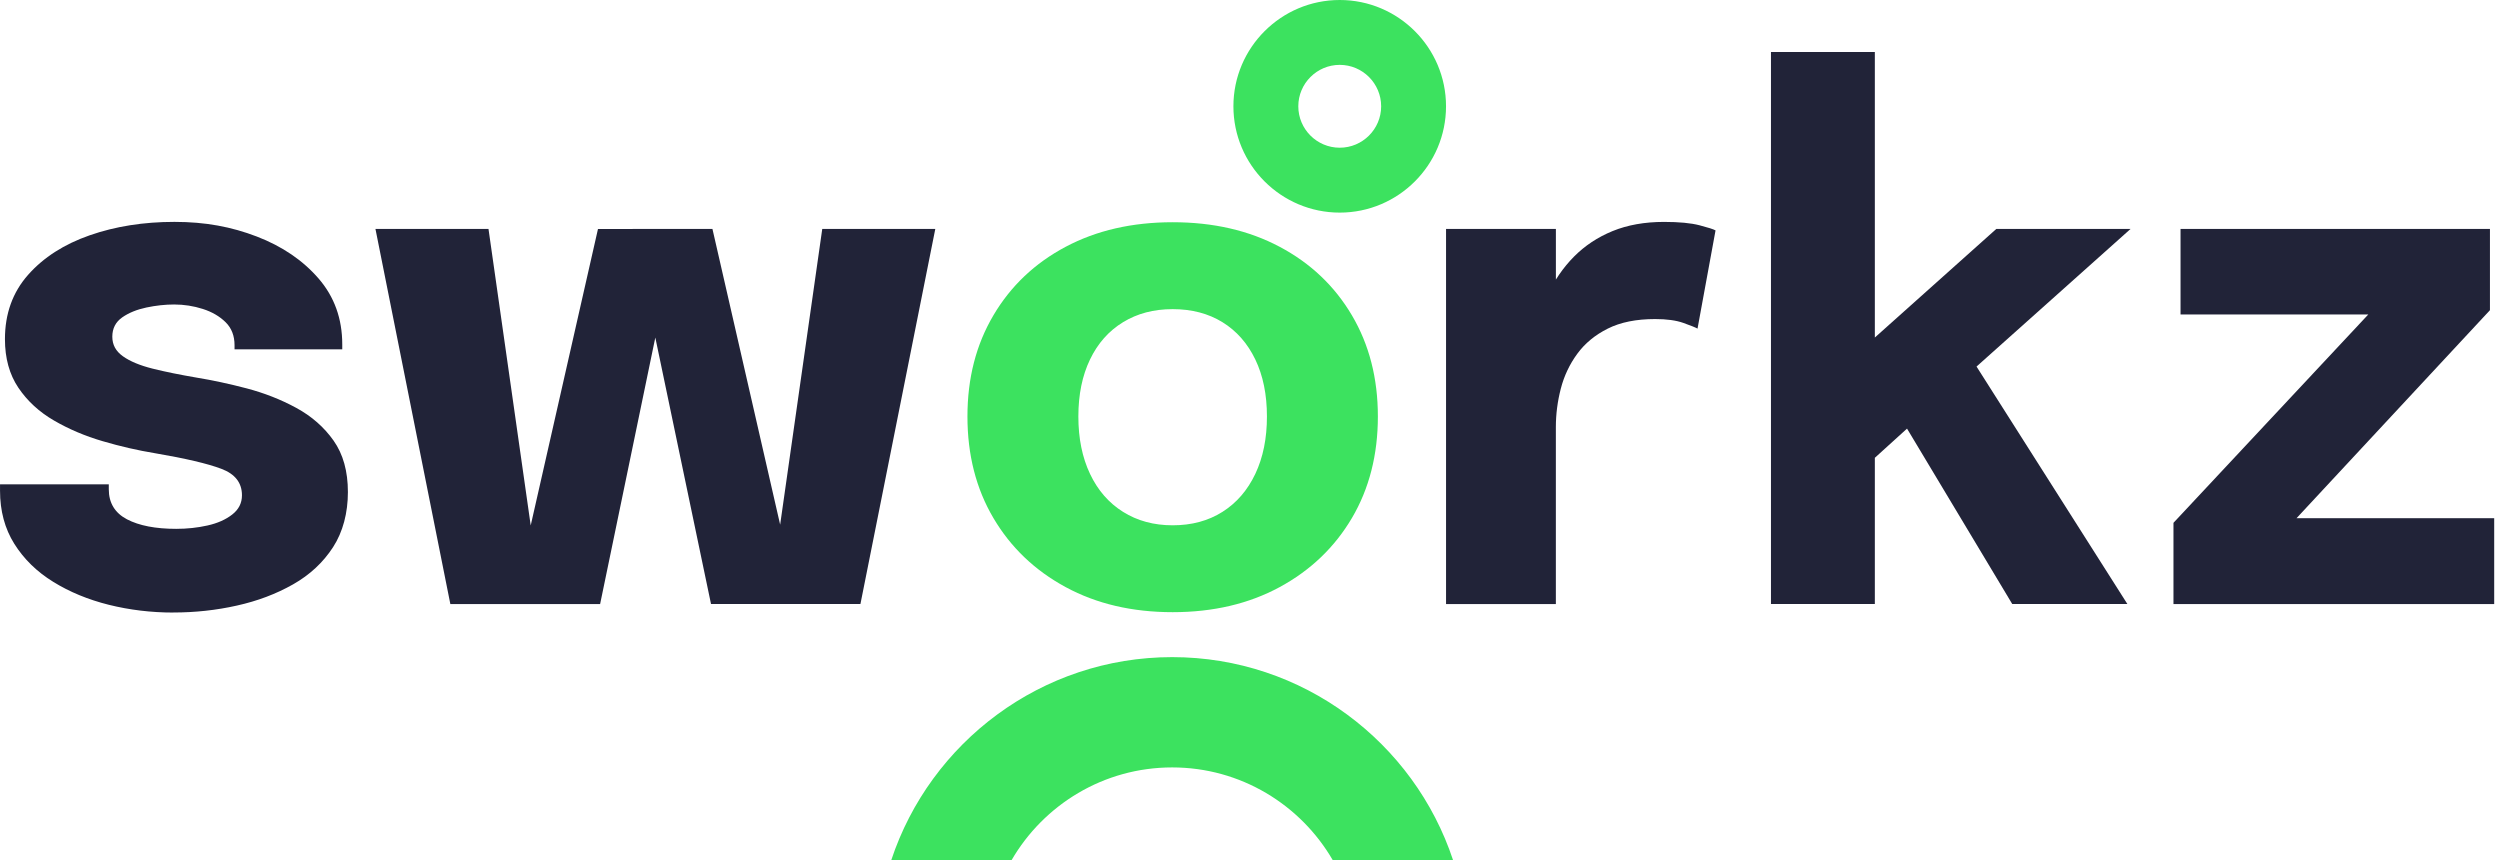 <svg xmlns="http://www.w3.org/2000/svg" width="93" height="32" viewBox="0 0 93 32" fill="none"><g clip-path="url(#clip0_130_2317)"><path d="M49.838 7.909C47.658 7.909 45.883 6.135 45.883 3.954C45.883 1.773 47.658 0 49.838 0C52.018 0 53.792 1.773 53.792 3.954C53.792 6.135 52.019 7.909 49.838 7.909ZM49.838 2.413C48.988 2.413 48.297 3.105 48.297 3.954C48.297 4.804 48.988 5.495 49.838 5.495C50.687 5.495 51.379 4.804 51.379 3.954C51.379 3.105 50.687 2.413 49.838 2.413Z" fill="#3CE25F"></path><path d="M6.452 22.787C5.62 22.787 4.818 22.69 4.047 22.498C3.276 22.305 2.587 22.02 1.978 21.643C1.369 21.267 0.888 20.796 0.533 20.231C0.178 19.665 0.001 19.006 0.001 18.253V18.017H4.047V18.201C4.047 18.709 4.273 19.081 4.723 19.318C5.175 19.554 5.785 19.673 6.556 19.673C6.959 19.673 7.346 19.632 7.719 19.548C8.091 19.465 8.398 19.329 8.639 19.14C8.881 18.952 9.001 18.714 9.001 18.424C9.001 17.96 8.745 17.631 8.232 17.439C7.719 17.245 6.899 17.053 5.768 16.86C5.128 16.755 4.48 16.606 3.823 16.413C3.166 16.221 2.562 15.965 2.01 15.644C1.458 15.325 1.016 14.917 0.683 14.423C0.35 13.928 0.184 13.325 0.184 12.616C0.184 11.67 0.471 10.873 1.045 10.224C1.618 9.576 2.383 9.086 3.337 8.753C4.292 8.42 5.343 8.254 6.491 8.254C7.639 8.254 8.607 8.436 9.553 8.799C10.499 9.163 11.265 9.684 11.852 10.362C12.439 11.041 12.732 11.858 12.732 12.813V12.996H8.725V12.839C8.725 12.489 8.613 12.203 8.39 11.984C8.167 11.765 7.884 11.601 7.542 11.492C7.201 11.383 6.846 11.327 6.478 11.327C6.145 11.327 5.801 11.365 5.447 11.439C5.092 11.514 4.791 11.636 4.546 11.807C4.302 11.979 4.178 12.217 4.178 12.524C4.178 12.831 4.309 13.064 4.572 13.253C4.835 13.441 5.203 13.594 5.676 13.713C6.149 13.831 6.697 13.942 7.318 14.048C7.905 14.144 8.525 14.277 9.178 14.448C9.83 14.62 10.444 14.86 11.017 15.171C11.591 15.482 12.055 15.889 12.41 16.392C12.765 16.896 12.942 17.533 12.942 18.304C12.942 19.075 12.758 19.785 12.39 20.354C12.022 20.923 11.525 21.385 10.899 21.74C10.272 22.095 9.576 22.358 8.81 22.528C8.044 22.7 7.257 22.785 6.451 22.785L6.452 22.787Z" fill="#212338"></path><path d="M16.753 22.471L13.967 8.517H18.172L19.998 21.341L19.341 21.316L22.245 8.518H25.214L22.324 22.472H16.753V22.471ZM26.45 22.471L23.533 8.517H26.503L29.433 21.315L28.762 21.34L30.588 8.516H34.793L32.008 22.47H26.45V22.471Z" fill="#212338"></path><path d="M43.623 22.773C42.116 22.773 40.789 22.462 39.642 21.84C38.494 21.219 37.599 20.363 36.955 19.271C36.311 18.181 35.989 16.922 35.989 15.494C35.989 14.066 36.311 12.82 36.955 11.73C37.599 10.639 38.494 9.79 39.642 9.181C40.79 8.572 42.116 8.267 43.623 8.267C45.129 8.267 46.456 8.571 47.604 9.181C48.752 9.79 49.647 10.639 50.291 11.73C50.935 12.82 51.257 14.075 51.257 15.494C51.257 16.912 50.935 18.181 50.291 19.271C49.647 20.361 48.752 21.218 47.604 21.84C46.456 22.462 45.129 22.773 43.623 22.773ZM43.623 19.541C44.333 19.541 44.95 19.374 45.476 19.041C46.001 18.709 46.408 18.238 46.697 17.629C46.986 17.02 47.13 16.309 47.13 15.494C47.13 14.679 46.986 13.972 46.697 13.372C46.408 12.772 46.001 12.31 45.476 11.986C44.951 11.662 44.333 11.5 43.623 11.5C42.913 11.5 42.307 11.663 41.777 11.986C41.247 12.31 40.837 12.772 40.549 13.372C40.26 13.972 40.115 14.68 40.115 15.494C40.115 16.308 40.26 17.02 40.549 17.629C40.837 18.238 41.247 18.709 41.777 19.041C42.307 19.374 42.922 19.541 43.623 19.541Z" fill="#3CE25F"></path><path d="M53.793 22.471V8.517H57.879V13.326L57.038 12.801C57.135 12.144 57.31 11.54 57.565 10.988C57.818 10.436 58.147 9.957 58.55 9.549C58.953 9.142 59.432 8.824 59.988 8.596C60.544 8.369 61.182 8.255 61.901 8.255C62.461 8.255 62.901 8.297 63.221 8.38C63.54 8.463 63.74 8.527 63.818 8.571L63.148 12.224C63.069 12.18 62.893 12.11 62.622 12.013C62.35 11.916 62 11.869 61.571 11.869C60.869 11.869 60.283 11.987 59.81 12.224C59.337 12.46 58.957 12.774 58.673 13.163C58.388 13.553 58.184 13.984 58.062 14.457C57.94 14.93 57.878 15.408 57.878 15.889V22.472H53.792L53.793 22.471Z" fill="#212338"></path><path d="M65.88 22.471V1.934H69.744V13.694L68.942 13.273L74.263 8.516H79.257L72.346 14.691L73.213 13.141L79.139 22.47H74.856L70.545 15.283L71.583 15.362L69.323 17.412L69.744 15.664V22.47H65.88V22.471Z" fill="#212338"></path><path d="M85.216 19.278H92.784V22.471H80.853V19.449L88.237 11.552L88.329 11.697H81.116V8.517H92.626V11.539L85.308 19.409L85.216 19.278Z" fill="#212338"></path><path d="M54.055 32H49.58C48.385 29.938 46.154 28.548 43.605 28.548C41.055 28.548 38.824 29.938 37.629 32H33.154C34.603 27.617 38.741 24.445 43.605 24.445C48.468 24.445 52.605 27.617 54.055 32Z" fill="#3CE25F"></path></g><defs><clipPath id="clip0_130_2317"><rect width="92.784" height="32" fill="white"></rect></clipPath></defs></svg>